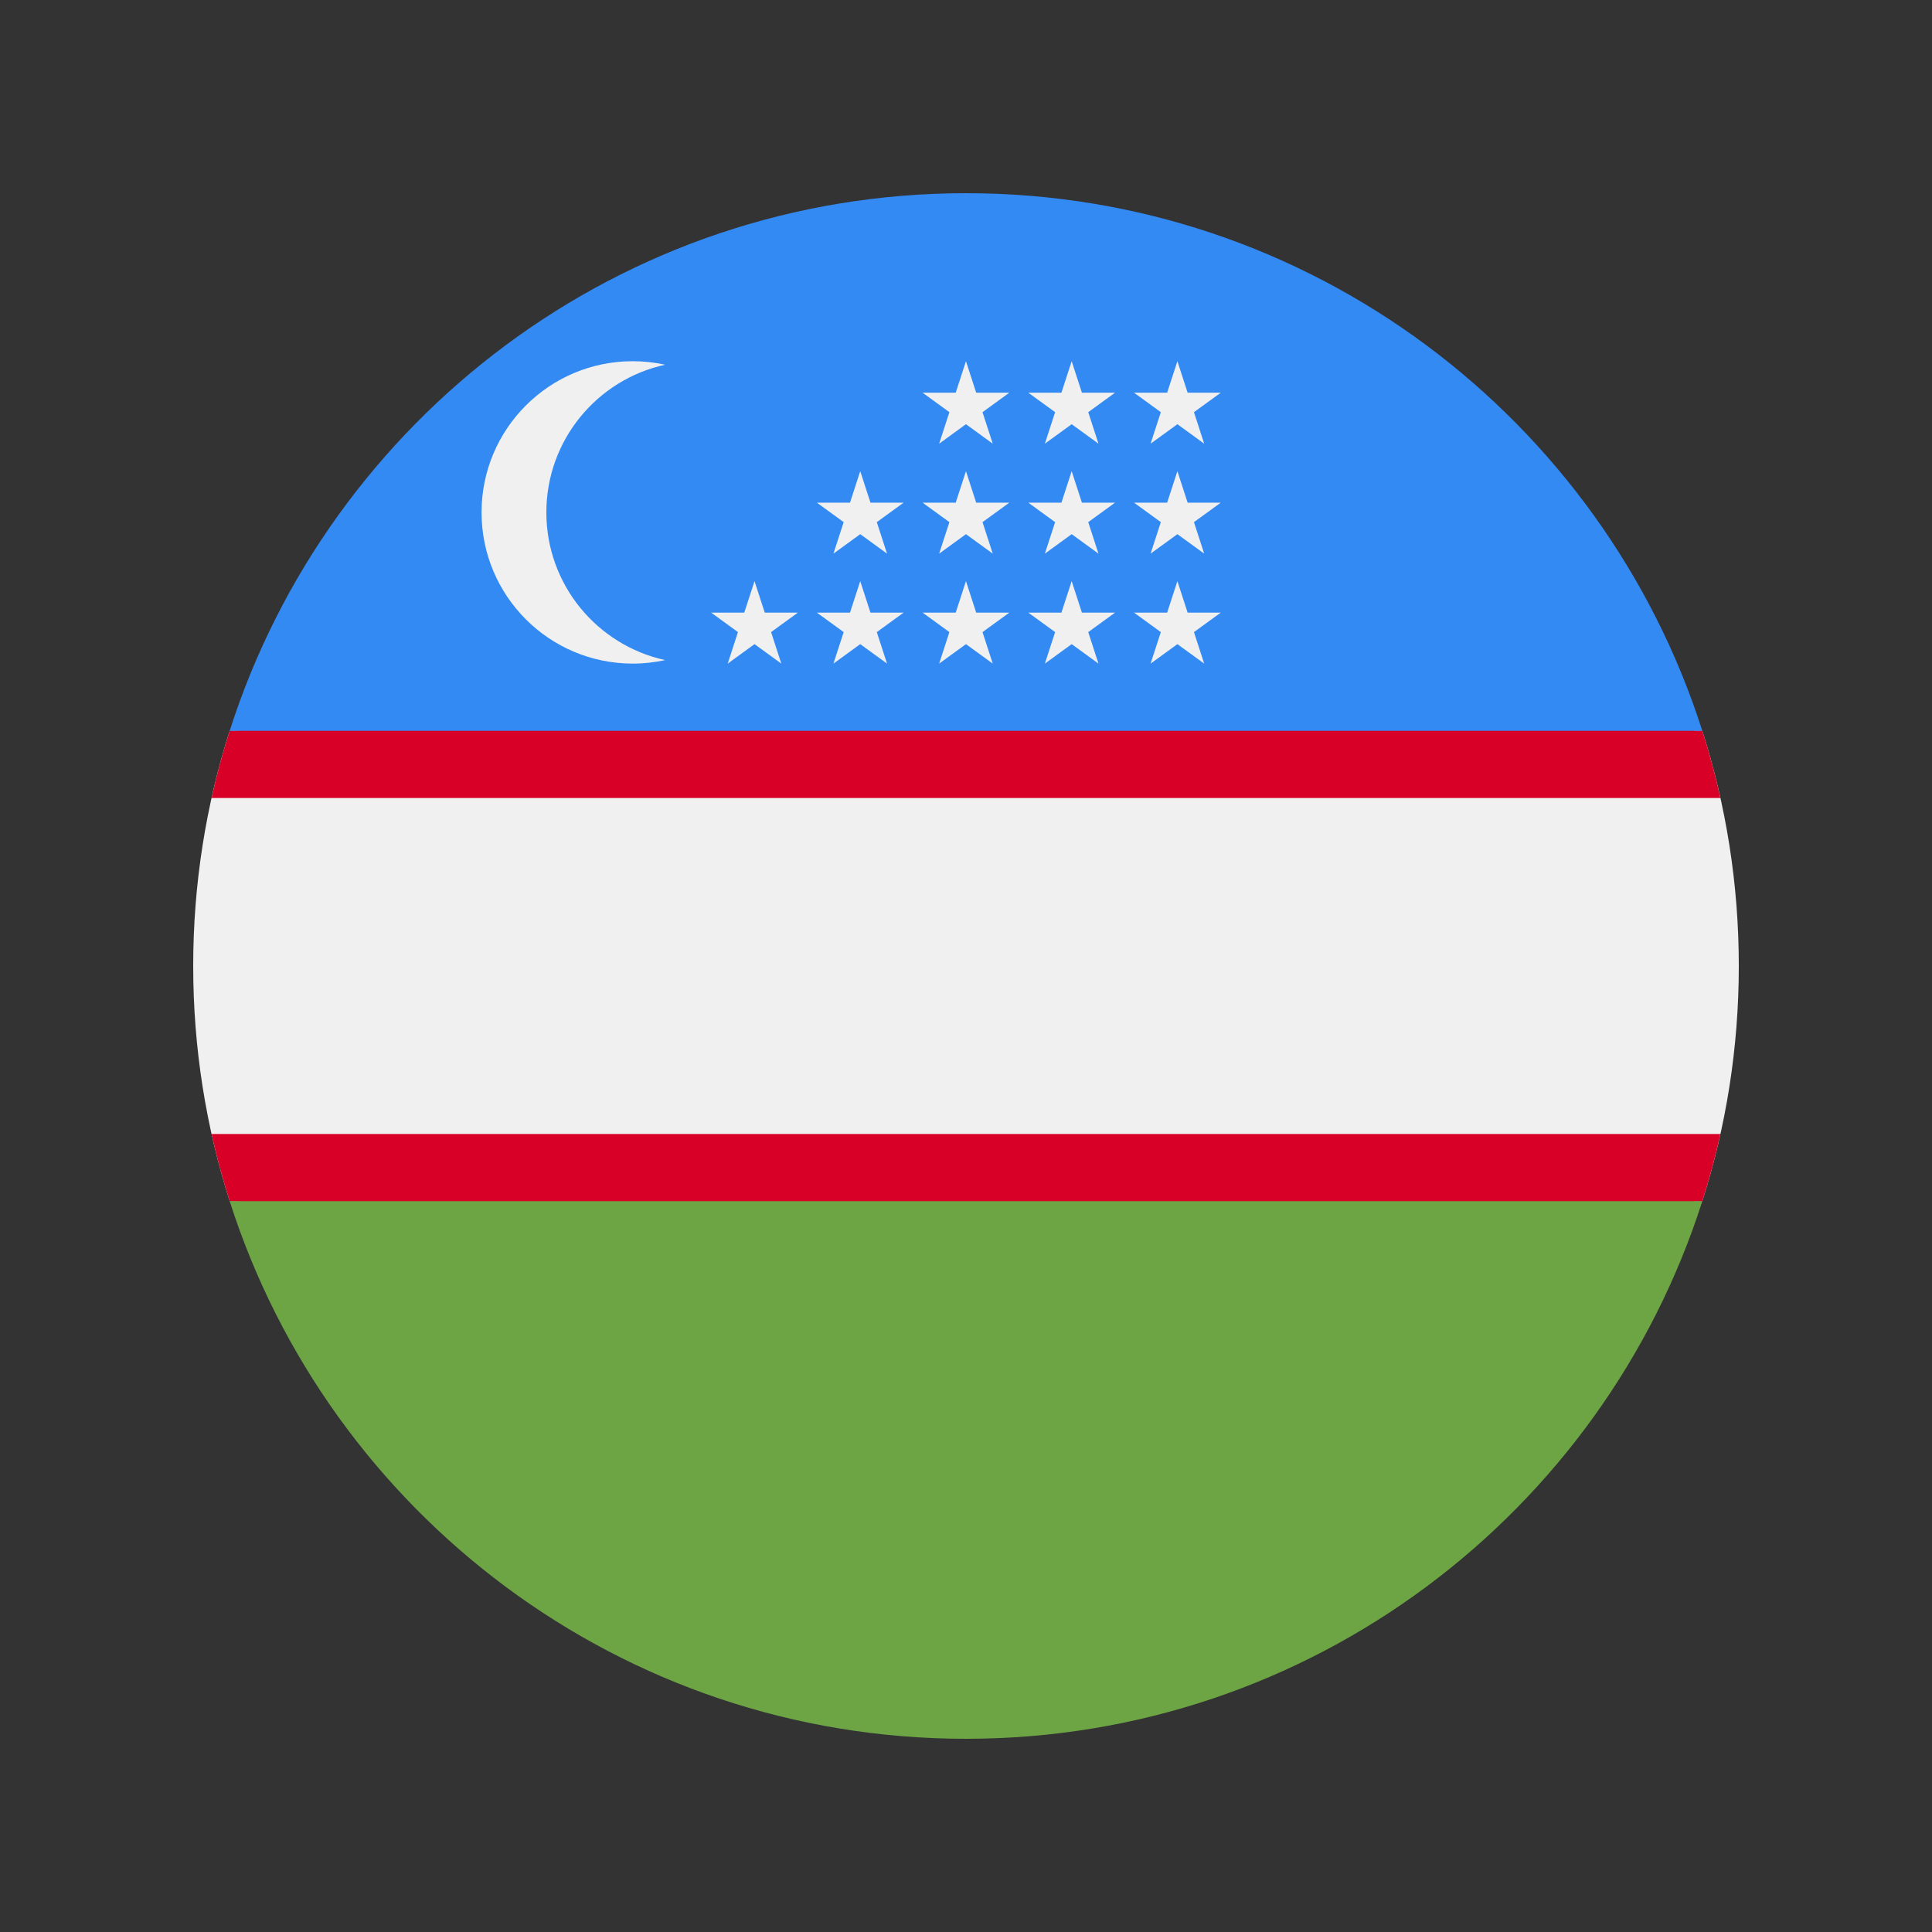 <svg width="100" height="100" id="Layer_1" enable-background="new 0 0 512 512" viewBox="-64 -64 640 640" xmlns="http://www.w3.org/2000/svg"><rect x="-64" y="-64" width="640" height="640" fill="#333333" stroke="none"/><path d="m12.088 178.088c-7.842 24.568-12.089 50.741-12.088 77.91-.001 27.17 4.247 53.345 12.089 77.913l243.911 11.132 243.911-11.13c7.841-24.569 12.09-50.745 12.09-77.913-.001-27.17-4.248-53.344-12.09-77.913l-243.911-11.13z" fill="#f0f0f0"/><g fill="#d80027"><path d="m499.91 178.088-243.911-11.13-243.912 11.13c-2.324 7.284-4.325 14.711-6.002 22.261h499.824c-1.675-7.551-3.675-14.979-5.999-22.261z"/><path d="m6.088 311.651c1.675 7.55 3.676 14.976 6 22.26l.024.001 243.886 11.13 243.911-11.13c2.324-7.284 4.325-14.711 6.001-22.261z"/></g><path d="m255.999 511.999c114.216 0 210.946-74.803 243.911-178.087h-487.821c32.965 103.283 129.697 178.087 243.91 178.087z" fill="#6da544"/><path d="m255.999.001c-114.214.001-210.944 74.804-243.911 178.087l487.821.001c-32.963-103.285-129.694-178.089-243.91-178.088z" fill="#338af3"/><g fill="#f0f0f0"><path d="m116.986 105.74c0-23.977 16.851-44.007 39.354-48.921-3.458-.756-7.047-1.165-10.733-1.165-27.662 0-50.087 22.424-50.087 50.087s22.423 50.087 50.087 50.087c3.686 0 7.274-.41 10.733-1.165-22.502-4.916-39.354-24.946-39.354-48.923z"/><path d="m185.944 128.507 3.39 10.435h10.972l-8.876 6.45 3.39 10.435-8.876-6.449-8.878 6.449 3.391-10.435-8.877-6.45h10.972z"/><path d="m220.964 128.507 3.391 10.435h10.972l-8.877 6.45 3.391 10.435-8.877-6.449-8.877 6.449 3.391-10.435-8.876-6.45h10.971z"/><path d="m255.985 128.507 3.39 10.435h10.973l-8.877 6.45 3.39 10.435-8.876-6.449-8.878 6.449 3.392-10.435-8.878-6.45h10.973z"/><path d="m291.006 128.507 3.391 10.435h10.971l-8.876 6.45 3.391 10.435-8.877-6.449-8.878 6.449 3.392-10.435-8.878-6.45h10.972z"/><path d="m326.026 128.507 3.391 10.435h10.972l-8.876 6.45 3.391 10.435-8.878-6.449-8.877 6.449 3.391-10.435-8.876-6.45h10.971z"/><path d="m220.964 92.08 3.391 10.434h10.972l-8.877 6.451 3.391 10.434-8.877-6.449-8.877 6.449 3.391-10.434-8.876-6.451h10.971z"/><path d="m255.985 92.08 3.39 10.434h10.973l-8.877 6.451 3.39 10.434-8.876-6.449-8.878 6.449 3.392-10.434-8.878-6.451h10.973z"/><path d="m291.006 92.08 3.391 10.434h10.971l-8.876 6.451 3.391 10.434-8.877-6.449-8.878 6.449 3.392-10.434-8.878-6.451h10.972z"/><path d="m326.026 92.08 3.391 10.434h10.972l-8.876 6.451 3.391 10.434-8.878-6.449-8.877 6.449 3.391-10.434-8.876-6.451h10.971z"/><path d="m255.985 55.652 3.39 10.436h10.973l-8.877 6.449 3.39 10.436-8.876-6.449-8.878 6.449 3.392-10.436-8.878-6.449h10.973z"/><path d="m291.006 55.652 3.391 10.436h10.971l-8.876 6.449 3.391 10.436-8.877-6.449-8.878 6.449 3.392-10.436-8.878-6.449h10.972z"/><path d="m326.026 55.652 3.391 10.436h10.972l-8.876 6.449 3.391 10.436-8.878-6.449-8.877 6.449 3.391-10.436-8.876-6.449h10.971z"/></g><g/><g/><g/><g/><g/><g/><g/><g/><g/><g/><g/><g/><g/><g/><g/></svg>